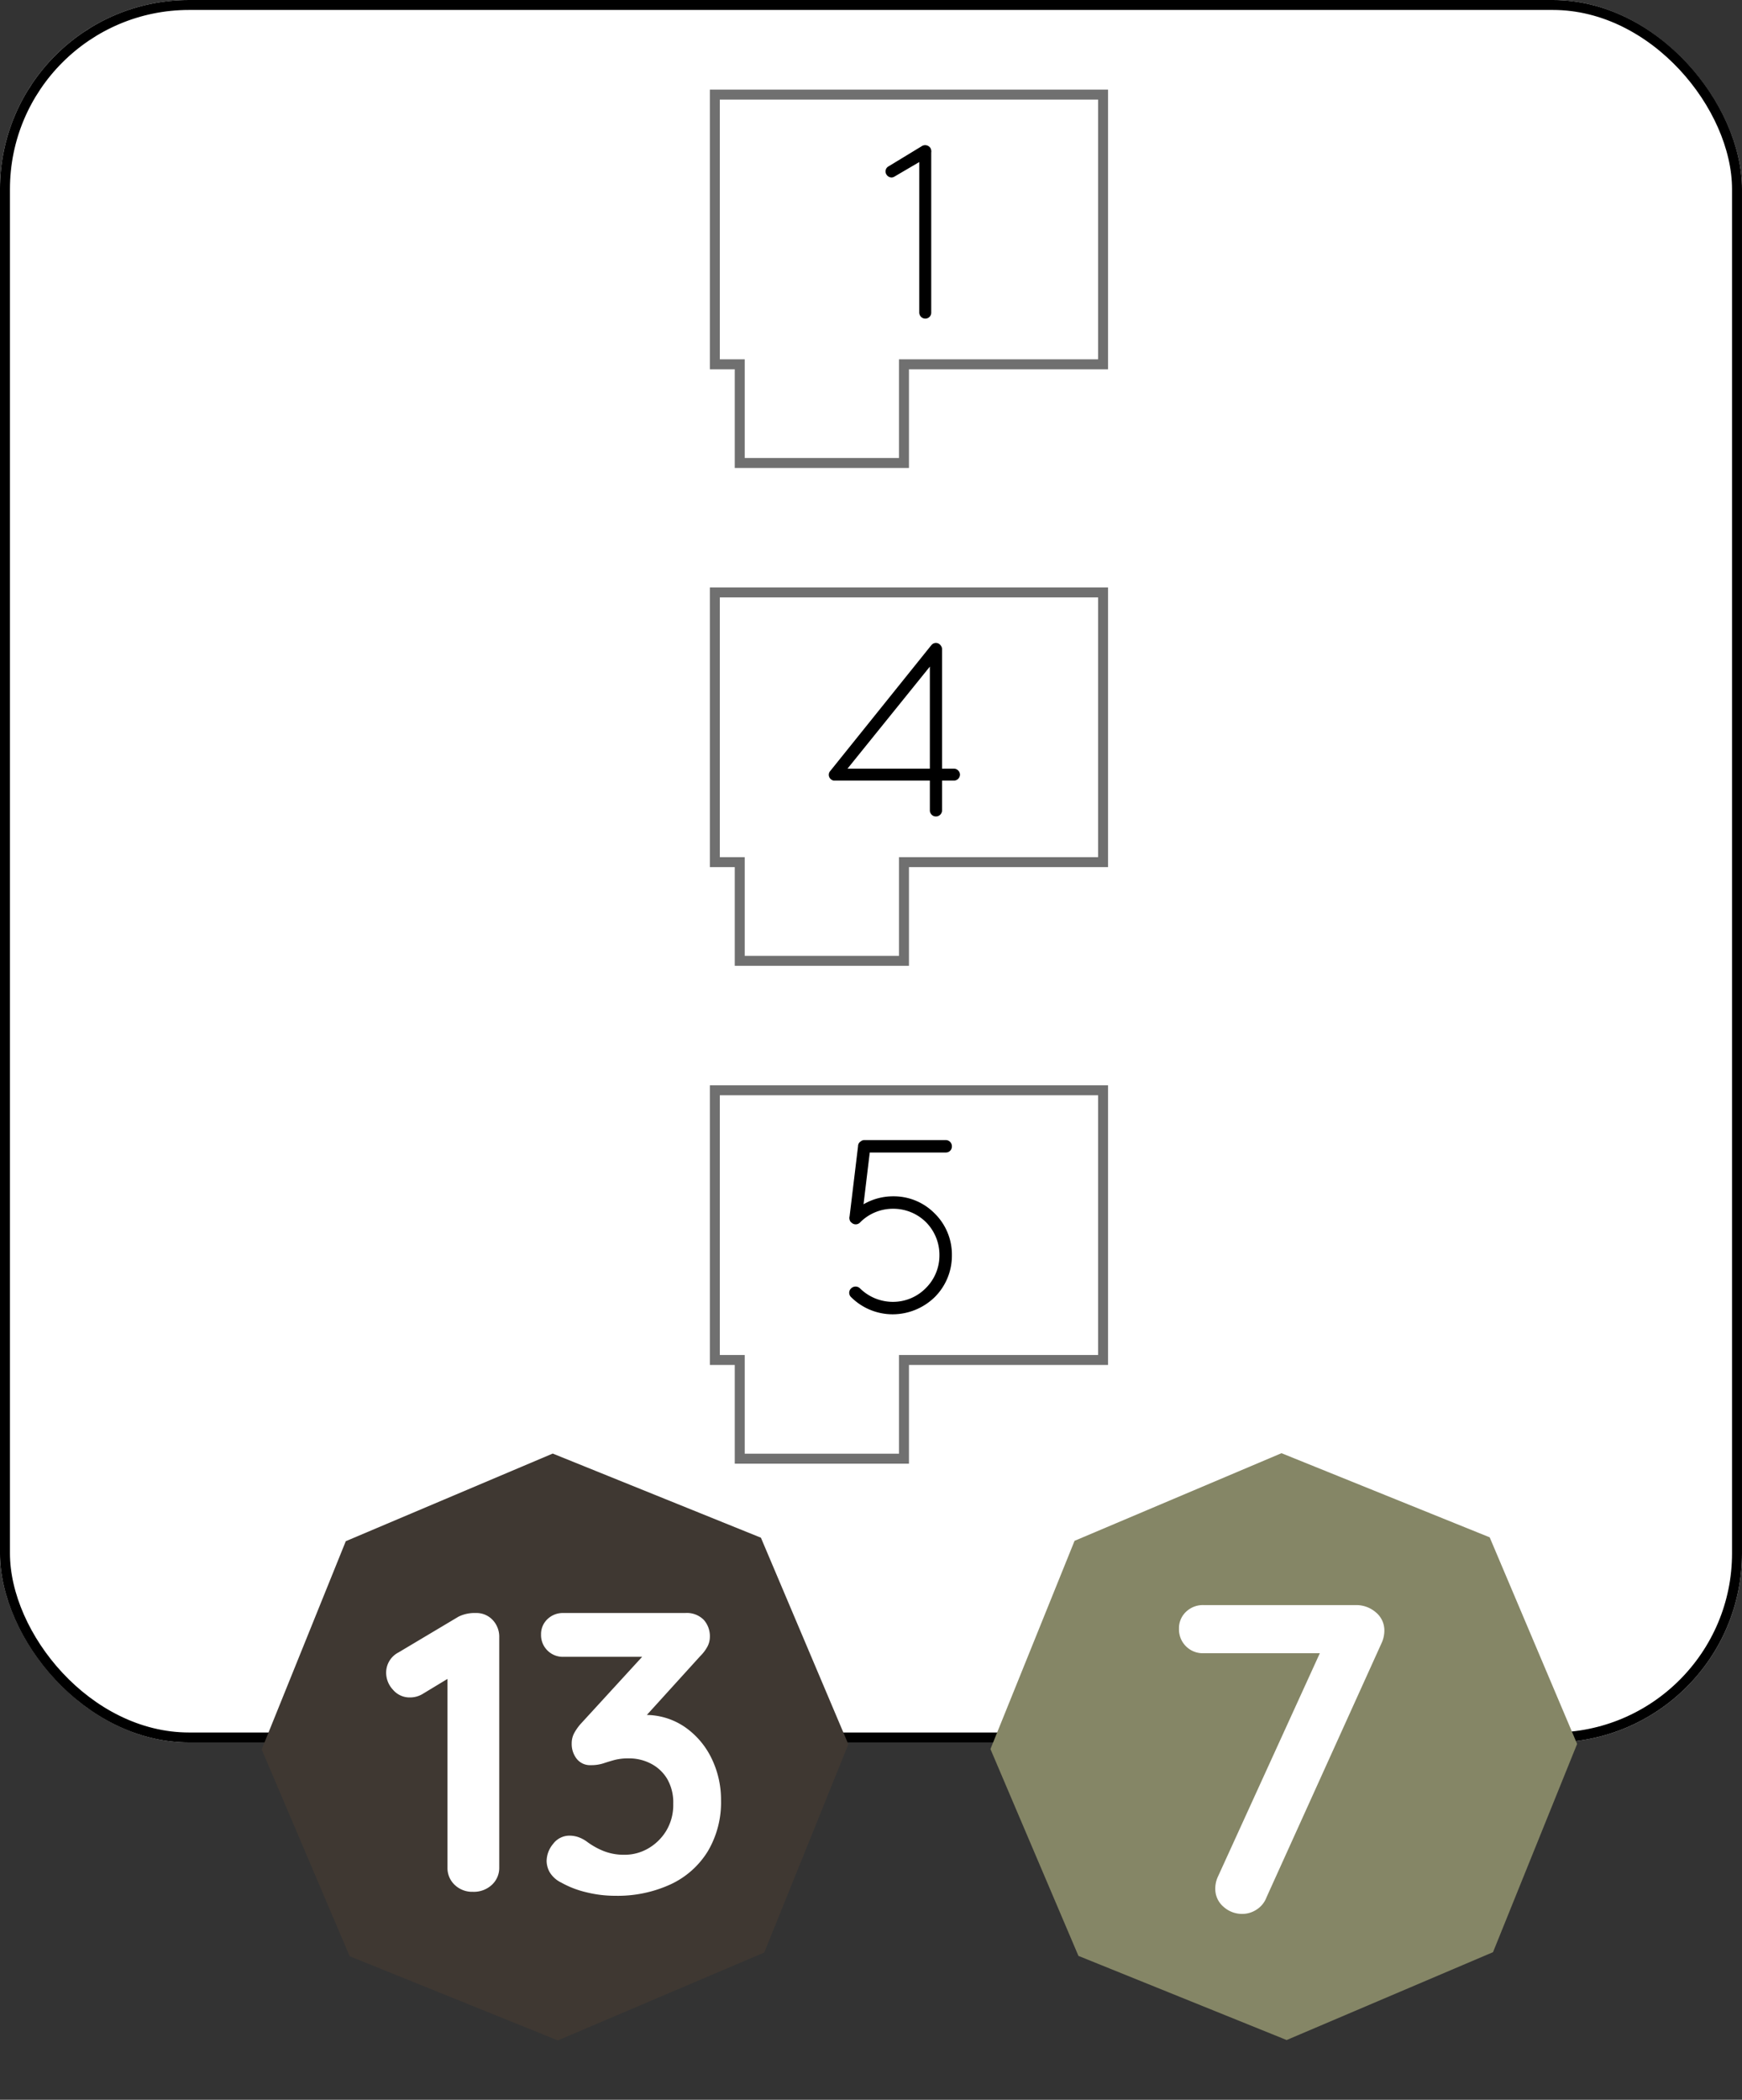 <svg xmlns="http://www.w3.org/2000/svg" width="175" height="210.887" viewBox="0 0 175 210.887">
  <rect x="0" y="0" width="175" height="210.887" fill="#333333" stroke="none"/>
  <defs>
    <style>
      .cls-1, .cls-2, .cls-4 {
        fill: #fff;
      }

      .cls-1 {
        stroke: #000;
      }

      .cls-3 {
        fill: #3f3832;
      }

      .cls-5 {
        fill: #858666;
      }

      .cls-6, .cls-8 {
        stroke: none;
      }

      .cls-7 {
        fill: none;
      }

      .cls-8 {
        fill: #707070;
      }
    </style>
  </defs>
  <g id="M_3_4_T" transform="translate(-88.687 -233)">
    <g id="Grupo_109" data-name="Grupo 109" transform="translate(88.334 233)">
      <g id="Rectángulo_4" data-name="Rectángulo 4" class="cls-1" transform="translate(0.352)">
        <rect class="cls-6" width="175" height="175" rx="19"/>
        <rect class="cls-7" x="0.5" y="0.5" width="174" height="174" rx="18.5"/>
      </g>
    </g>
    <g id="Grupo_106" data-name="Grupo 106" transform="translate(159.526 290.958)">
      <g id="Grupo_46" data-name="Grupo 46" transform="translate(0 0.768)">
        <g id="Unión_22" data-name="Unión 22" class="cls-2" transform="translate(0.474 0.274)">
          <path class="cls-6" d="M 19.5 37.5 L 3 37.5 L 3 28.087 L 3 27.587 L 2.5 27.587 L 0.5 27.587 L 0.5 0.5 L 39.5 0.5 L 39.5 27.587 L 20 27.587 L 19.5 27.587 L 19.5 28.087 L 19.5 37.5 Z"/>
          <path class="cls-8" d="M 19 37 L 19 28.087 L 19 27.087 L 20 27.087 L 39 27.087 L 39 1 L 1 1 L 1 27.087 L 2.5 27.087 L 3.5 27.087 L 3.5 28.087 L 3.5 37 L 19 37 M 20 38 L 2.5 38 L 2.5 28.087 L 0 28.087 L 0 0 L 40 0 L 40 28.087 L 20 28.087 L 20 38 Z"/>
        </g>
      </g>
      <path id="Trazado_367" data-name="Trazado 367" d="M3.1-.6a.608.608,0,0,0,.6.6.614.614,0,0,0,.625-.6v-3H5.5a.614.614,0,0,0,.625-.6A.614.614,0,0,0,5.5-4.8H4.325V-16.875c0-.025-.025-.05-.025-.1a.791.791,0,0,0-.2-.3.577.577,0,0,0-.85.075l-.025.025L-6.9-4.575a.577.577,0,0,0,.075.85A.526.526,0,0,0-6.45-3.6H3.1ZM-5.175-4.8,3.1-15.05V-4.8Z" transform="translate(19.474 24.042)"/>
    </g>
    <g id="Grupo_369" data-name="Grupo 369" transform="translate(160.157 241)">
      <g id="Grupo_46-2" data-name="Grupo 46" transform="translate(0 0.768)">
        <g id="Unión_22-2" data-name="Unión 22" class="cls-2" transform="translate(-0.157 0.232)">
          <path class="cls-6" d="M 19.5 37.5 L 3 37.5 L 3 28.087 L 3 27.587 L 2.5 27.587 L 0.5 27.587 L 0.5 0.5 L 39.5 0.5 L 39.5 27.587 L 20 27.587 L 19.5 27.587 L 19.5 28.087 L 19.5 37.5 Z"/>
          <path class="cls-8" d="M 19 37 L 19 28.087 L 19 27.087 L 20 27.087 L 39 27.087 L 39 1 L 1 1 L 1 27.087 L 2.5 27.087 L 3.5 27.087 L 3.5 28.087 L 3.5 37 L 19 37 M 20 38 L 2.5 38 L 2.5 28.087 L 0 28.087 L 0 0 L 40 0 L 40 28.087 L 20 28.087 L 20 38 Z"/>
        </g>
      </g>
      <path id="Trazado_366" data-name="Trazado 366" d="M.037-.6a.608.608,0,0,0,.6.6.592.592,0,0,0,.6-.6V-16.675a.721.721,0,0,0-.075-.45.633.633,0,0,0-.825-.225L-3.037-15.3a.577.577,0,0,0-.225.825.609.609,0,0,0,.525.3.613.613,0,0,0,.3-.1l2.475-1.45Z" transform="translate(20.843 24)"/>
    </g>
    <g id="Grupo_414" data-name="Grupo 414" transform="translate(0 -19)">
      <path id="Trazado_93" data-name="Trazado 93" class="cls-3" d="M218.453,202.505l-15.917,15.948H179.978L164,202.505V179.948L179.978,164h22.557l15.917,15.948Z" transform="translate(38.776 178.507) rotate(22)"/>
      <path id="Trazado_264" data-name="Trazado 264" class="cls-4" d="M-8.8,0a2.53,2.53,0,0,1-1.84-.7,2.329,2.329,0,0,1-.72-1.74V-22.6l.56.88-3.04,1.84a2.447,2.447,0,0,1-1.28.36,2.183,2.183,0,0,1-1.72-.78,2.49,2.49,0,0,1-.68-1.66,2.279,2.279,0,0,1,1.24-2.08l6.04-3.6A3.655,3.655,0,0,1-8.52-28a2.232,2.232,0,0,1,1.7.7,2.438,2.438,0,0,1,.66,1.74V-2.44A2.3,2.3,0,0,1-6.9-.7,2.653,2.653,0,0,1-8.8,0ZM.92-5.64a2.851,2.851,0,0,1,.78.12,3.3,3.3,0,0,1,.94.48,7.471,7.471,0,0,0,1.62.92,5.53,5.53,0,0,0,2.18.4,4.692,4.692,0,0,0,2.34-.62A5.1,5.1,0,0,0,10.6-6.1a5.026,5.026,0,0,0,.72-2.74,4.706,4.706,0,0,0-.62-2.52,4.085,4.085,0,0,0-1.64-1.52,4.733,4.733,0,0,0-2.18-.52,5.6,5.6,0,0,0-1.46.16q-.58.16-1.12.34a3.989,3.989,0,0,1-1.26.18,1.7,1.7,0,0,1-1.42-.64,2.4,2.4,0,0,1-.5-1.52,2.206,2.206,0,0,1,.22-1A4.975,4.975,0,0,1,2-16.84l7.04-7.68,1.08.92H.28a2.171,2.171,0,0,1-1.6-.64,2.171,2.171,0,0,1-.64-1.6,2.057,2.057,0,0,1,.64-1.54A2.208,2.208,0,0,1,.28-28H12.52a2.393,2.393,0,0,1,1.86.68A2.455,2.455,0,0,1,15-25.6a2.072,2.072,0,0,1-.26,1,4.006,4.006,0,0,1-.7.92l-7.08,7.8L5.88-17.24A5.936,5.936,0,0,1,7.1-17.6a6.693,6.693,0,0,1,1.3-.16,6.959,6.959,0,0,1,4.1,1.22,8.113,8.113,0,0,1,2.68,3.16,9.459,9.459,0,0,1,.94,4.18A9.627,9.627,0,0,1,14.8-4.08,8.665,8.665,0,0,1,11.08-.76,12.731,12.731,0,0,1,5.48.4,12,12,0,0,1,2.56.04,9.622,9.622,0,0,1,.08-.92,2.746,2.746,0,0,1-1.1-1.98a2.4,2.4,0,0,1-.3-1.1A2.732,2.732,0,0,1-.74-4.82,2.045,2.045,0,0,1,.92-5.64Z" transform="translate(145 442)"/>
      <path id="Trazado_95" data-name="Trazado 95" class="cls-5" d="M218.453,202.505l-15.917,15.948H179.978L164,202.505V179.948L179.978,164h22.557l15.917,15.948Z" transform="translate(111.988 178.47) rotate(22)"/>
      <path id="Trazado_265" data-name="Trazado 265" class="cls-4" d="M-3.5.22A2.783,2.783,0,0,1-5.412-.506a2.343,2.343,0,0,1-.814-1.826A2.8,2.8,0,0,1-5.962-3.52L4.818-27.148,5.3-25.96H-7.414a2.388,2.388,0,0,1-1.76-.7,2.388,2.388,0,0,1-.7-1.76,2.263,2.263,0,0,1,.7-1.694,2.429,2.429,0,0,1,1.76-.682H7.9a3,3,0,0,1,2,.726,2.337,2.337,0,0,1,.858,1.87,3.01,3.01,0,0,1-.264,1.188L-1.078-1.452A2.5,2.5,0,0,1-2.068-.22,2.6,2.6,0,0,1-3.5.22Z" transform="translate(217 444)"/>
    </g>
    <g id="Grupo_429" data-name="Grupo 429" transform="translate(160.157 341)">
      <g id="Grupo_46-3" data-name="Grupo 46" transform="translate(0 0.768)">
        <g id="Unión_22-3" data-name="Unión 22" class="cls-2" transform="translate(-0.157 0.232)">
          <path class="cls-6" d="M 19.5 37.5 L 3 37.5 L 3 28.087 L 3 27.587 L 2.5 27.587 L 0.5 27.587 L 0.5 0.5 L 39.5 0.5 L 39.5 27.587 L 20 27.587 L 19.5 27.587 L 19.5 28.087 L 19.5 37.5 Z"/>
          <path class="cls-8" d="M 19 37 L 19 28.087 L 19 27.087 L 20 27.087 L 39 27.087 L 39 1 L 1 1 L 1 27.087 L 2.5 27.087 L 3.5 27.087 L 3.5 28.087 L 3.5 37 L 19 37 M 20 38 L 2.5 38 L 2.5 28.087 L 0 28.087 L 0 0 L 40 0 L 40 28.087 L 20 28.087 L 20 38 Z"/>
        </g>
      </g>
      <path id="Trazado_368" data-name="Trazado 368" d="M-1.612,0a6.074,6.074,0,0,0,4.2-1.725,5.86,5.86,0,0,0,1.725-4.2,5.778,5.778,0,0,0-1.725-4.2A5.763,5.763,0,0,0-1.588-11.85a5.9,5.9,0,0,0-2.975.8l.625-5.2H3.688a.6.6,0,0,0,.625-.625.619.619,0,0,0-.625-.625h-8.15a.568.568,0,0,0-.4.15.525.525,0,0,0-.25.45l-.85,7.05a1.083,1.083,0,0,1-.025.125.487.487,0,0,0,.025.2.092.092,0,0,0,.025.075v.025a.389.389,0,0,0,.15.2.6.6,0,0,0,.875,0A4.632,4.632,0,0,1-1.588-10.6a4.653,4.653,0,0,1,3.3,1.35,4.669,4.669,0,0,1,1.35,3.325,4.618,4.618,0,0,1-1.375,3.3,4.618,4.618,0,0,1-3.3,1.375,4.7,4.7,0,0,1-3.3-1.35.634.634,0,0,0-.9,0,.6.6,0,0,0,0,.875A5.922,5.922,0,0,0-1.612,0Z" transform="translate(19.843 24)"/>
    </g>
  </g>
</svg>
